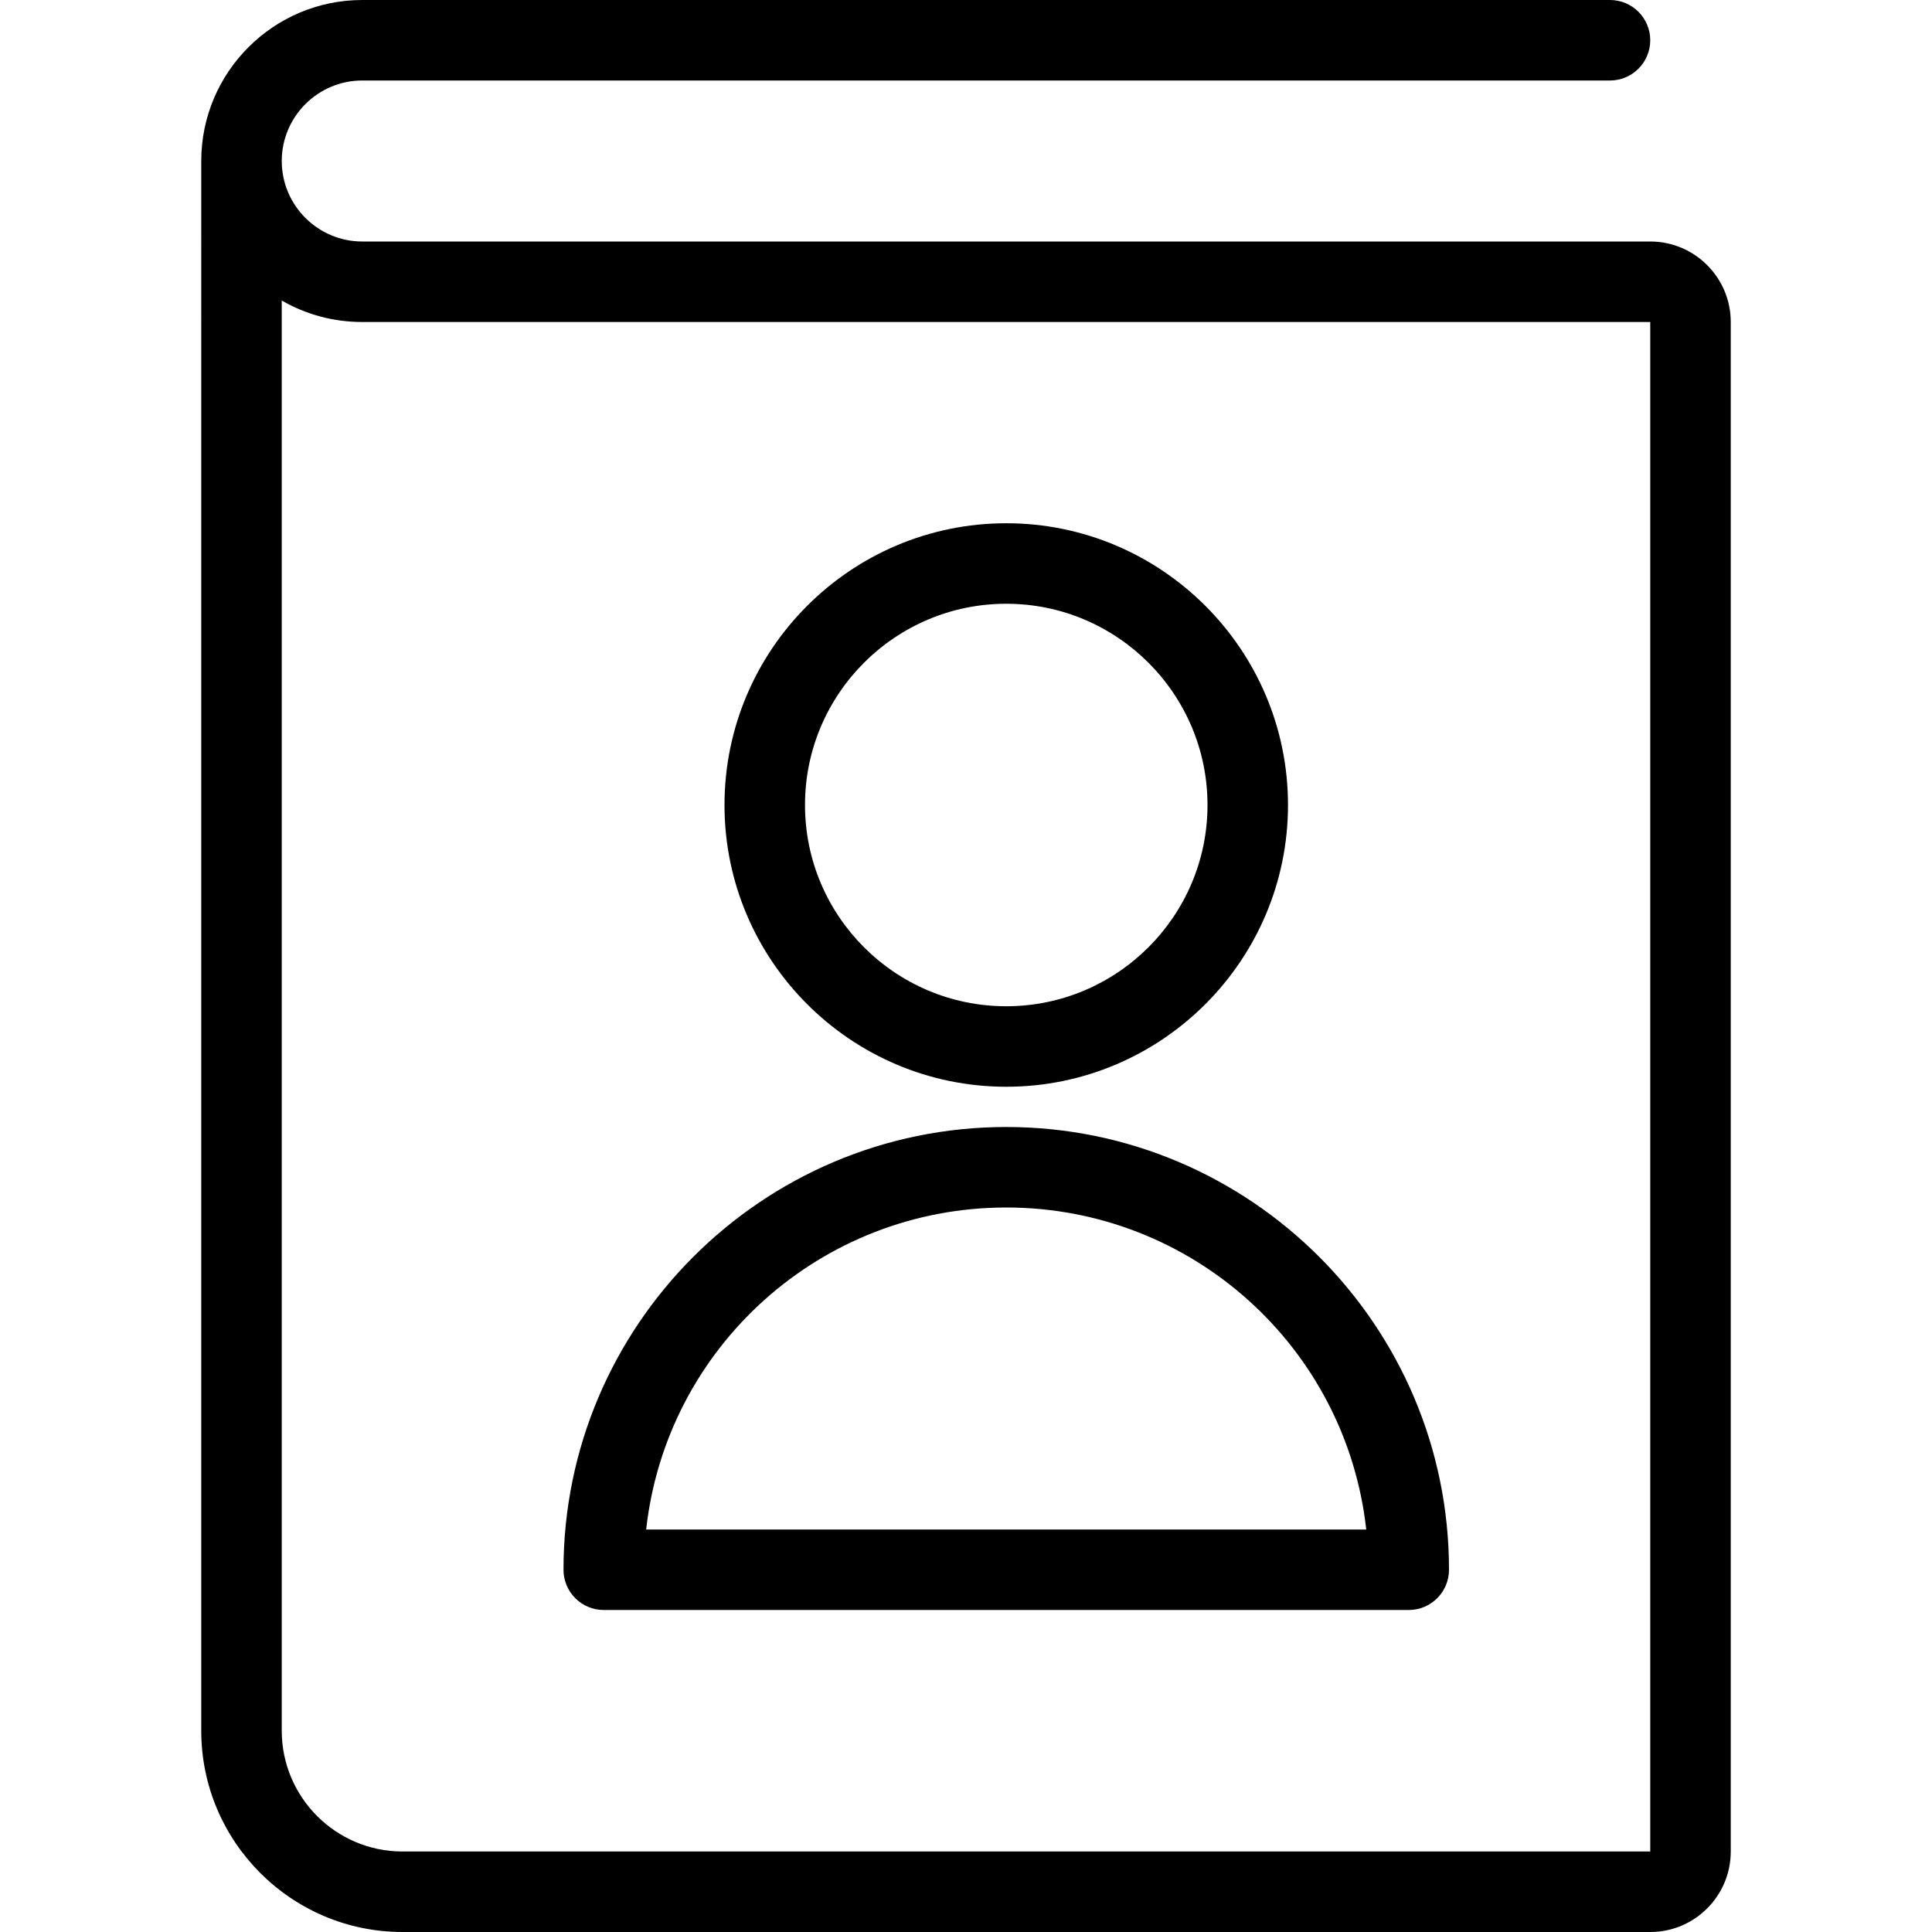 <?xml version="1.0" encoding="utf-8"?>
<!-- Generator: Adobe Illustrator 22.1.0, SVG Export Plug-In . SVG Version: 6.00 Build 0)  -->
<svg version="1.1" id="Light" xmlns="http://www.w3.org/2000/svg" xmlns:xlink="http://www.w3.org/1999/xlink" x="0px" y="0px"
	 viewBox="0 0 24 24" style="enable-background:new 0 0 24 24;" xml:space="preserve">
<g>
	<title>single-neutral-book</title>
	<path d="M5,24c-1.379,0-2.5-1.122-2.5-2.5V2c0-1.103,0.897-2,2-2H20c0.276,0,0.5,0.224,0.5,0.5S20.276,1,20,1H4.5
		c-0.551,0-1,0.449-1,1s0.449,1,1,1h16c0.552,0,1,0.449,1,1v19c0,0.552-0.448,1-1,1H5z M3.5,21.5C3.5,22.327,4.173,23,5,23h15.5V4
		h-16c-0.357,0-0.699-0.093-1-0.267V21.5z"/>
	<path d="M7.5,20C7.224,20,7,19.776,7,19.5c0-3.033,2.467-5.5,5.5-5.5s5.5,2.467,5.5,5.5c0,0.276-0.224,0.5-0.5,0.5H7.5z M16.972,19
		c-0.25-2.263-2.166-4-4.472-4c-2.307,0-4.223,1.737-4.473,4H16.972z"/>
	<path d="M12.5,13.5C10.57,13.5,9,11.93,9,10s1.57-3.5,3.5-3.5S16,8.07,16,10S14.43,13.5,12.5,13.5z M12.5,7.5
		C11.121,7.5,10,8.621,10,10s1.121,2.5,2.5,2.5c1.378,0,2.5-1.121,2.5-2.5S13.878,7.5,12.5,7.5z"/>
</g>
</svg>
